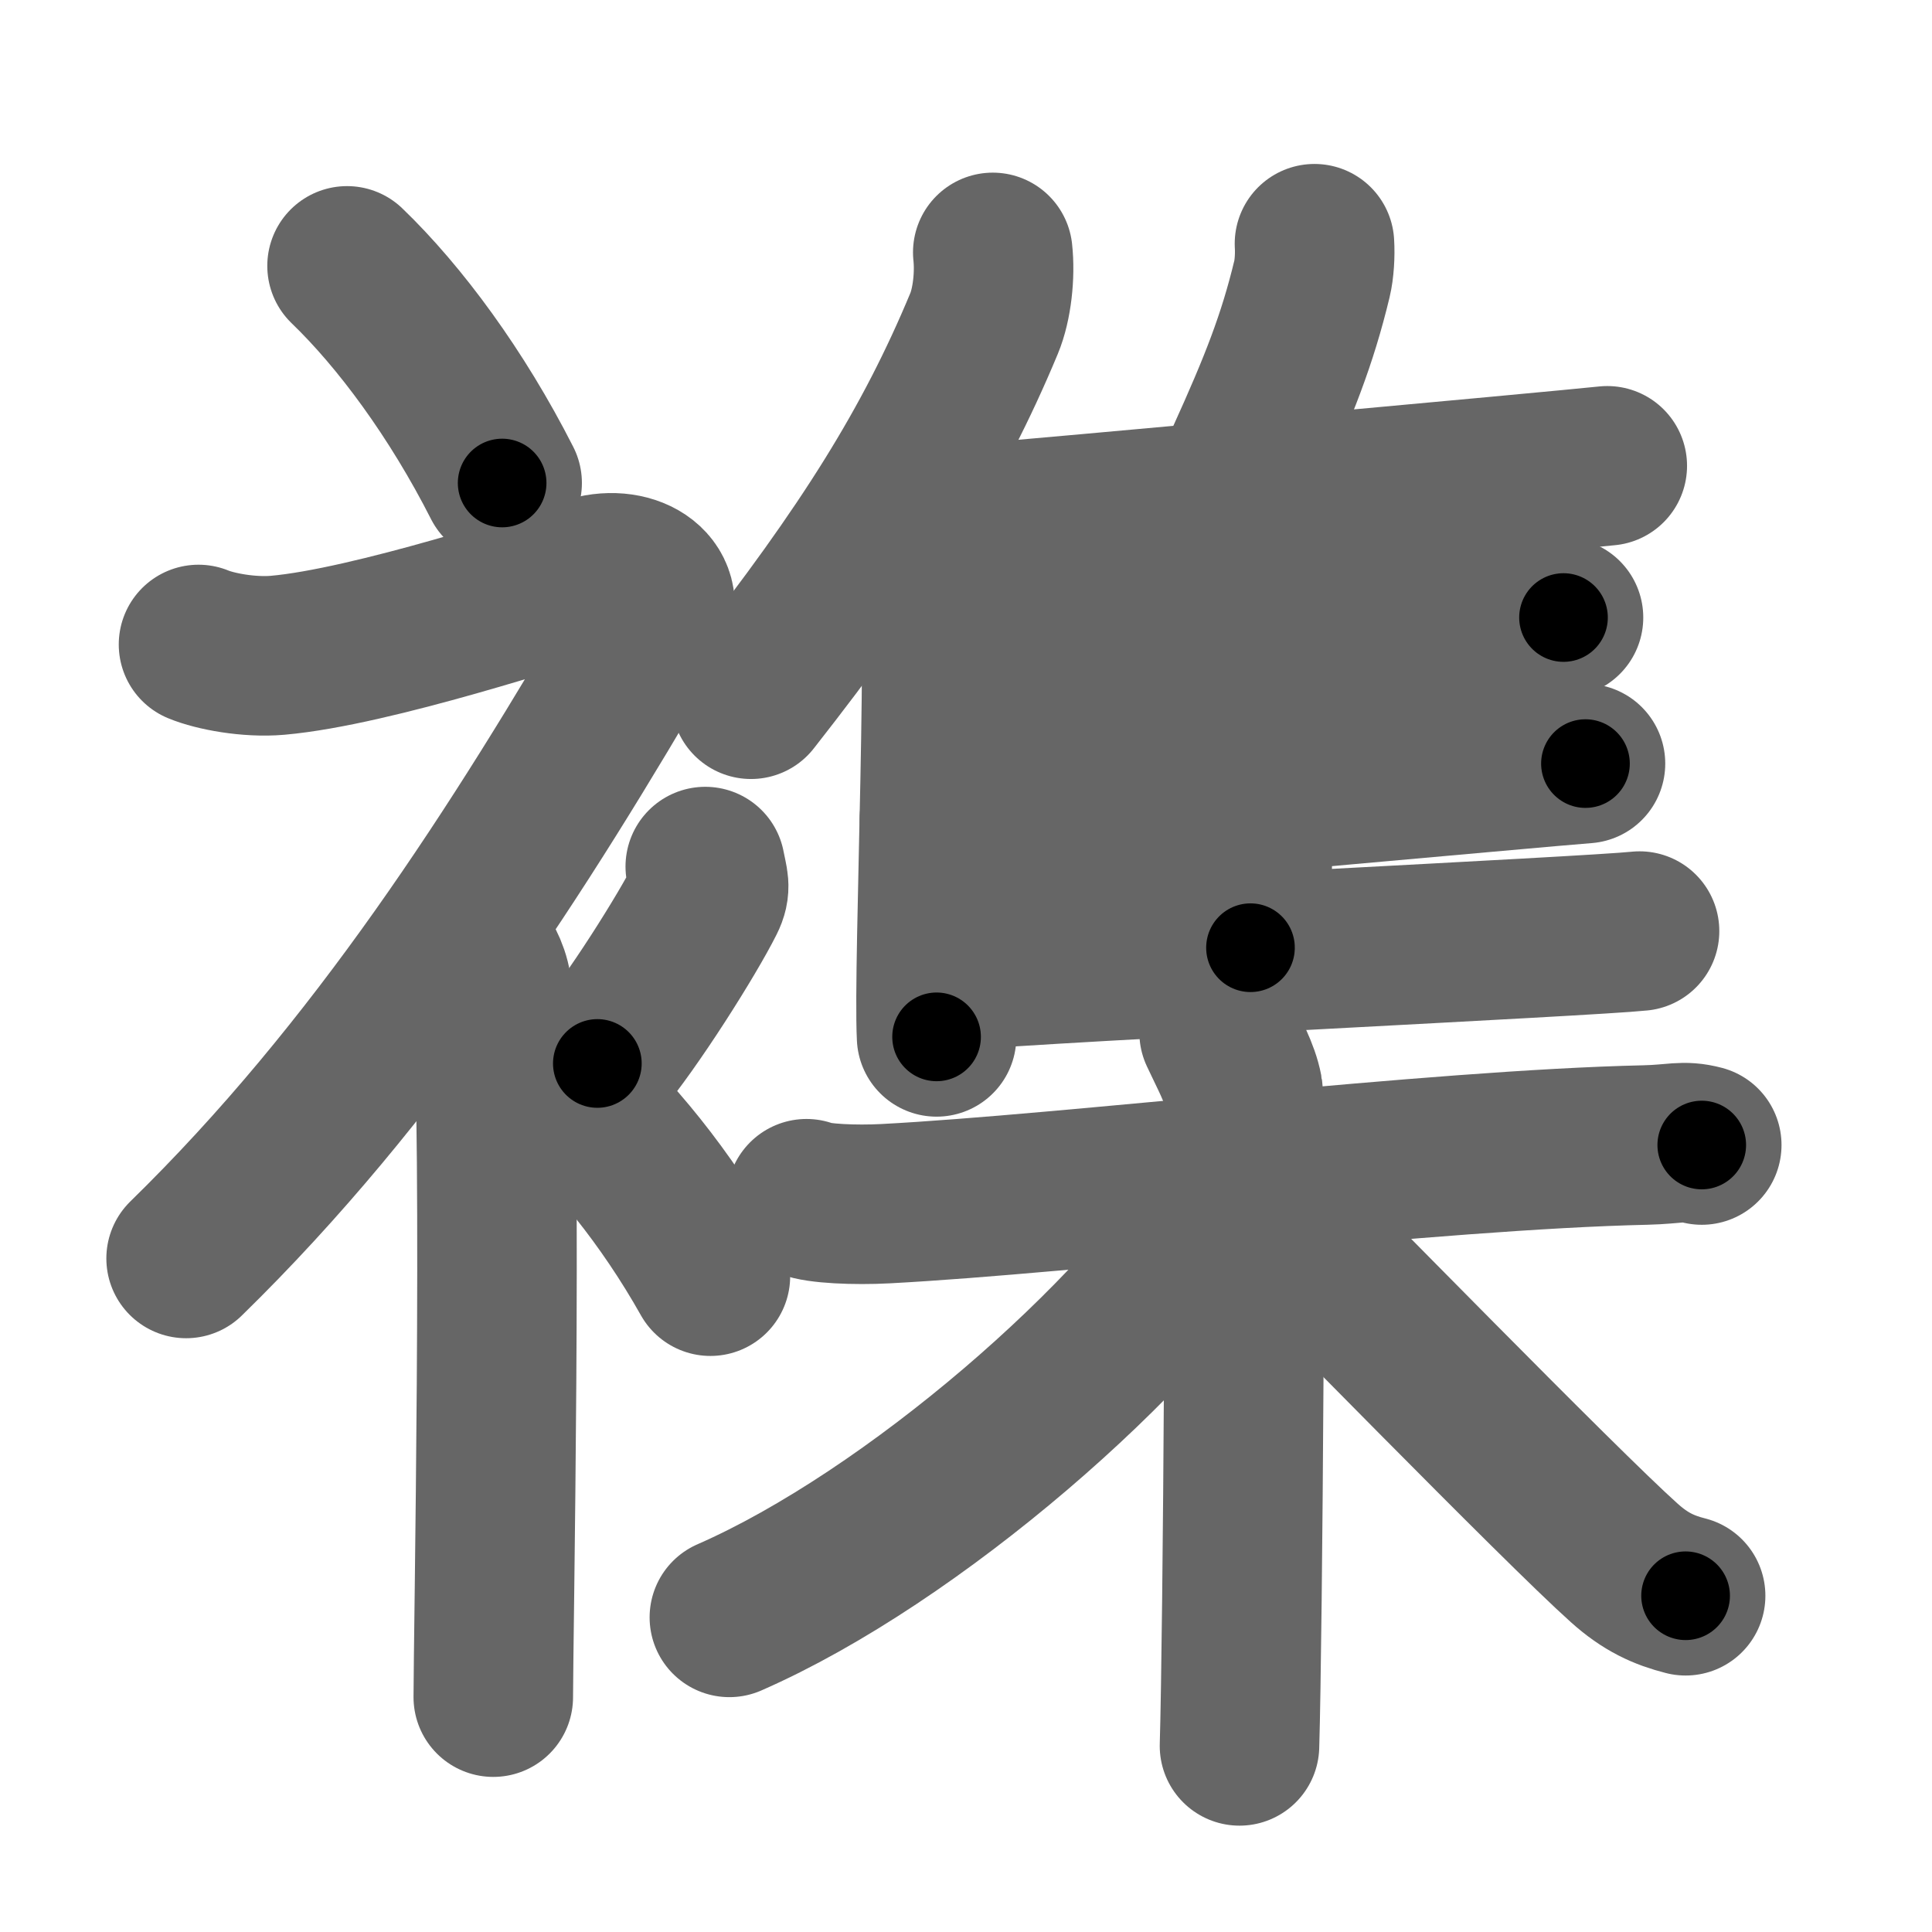 <svg xmlns="http://www.w3.org/2000/svg" width="109" height="109" viewBox="0 0 109 109" id="894d"><g fill="none" stroke="#666" stroke-width="9" stroke-linecap="round" stroke-linejoin="round"><g><g><path d="M19.58,15c2.99,2.88,6.19,7.21,8.75,12.25" /><path d="M11.2,36.36c0.94,0.39,2.85,0.75,4.46,0.61c5.34-0.47,15.37-3.83,17.69-4.49c2.33-0.66,4.47,0.76,3.26,2.85C29.25,48,21.25,60.5,10.5,71" /><path d="M26,52.61c0.12,0.29,1.65,1.53,1.77,3.39c0.57,8.93,0.06,36.7,0.06,39.75" /><path d="M39.79,48.89c0.17,0.91,0.33,1.16,0,1.82c-1,2-4.09,6.92-6.09,9.29" /><path d="M31.58,61.25c2.9,2.53,6.01,6.32,8.5,10.75" /></g><g><g><g><path d="M56.01,14.24c0.14,1.27-0.04,2.93-0.49,4.01c-2.88,6.92-6.54,12.78-13.15,21.2" /><path d="M52.86,29.73c0.72,3.98-0.23,24.62-0.02,28.77" /></g><path d="M74.16,13.75c0.04,0.63-0.01,1.44-0.14,1.98c-0.82,3.41-1.86,6.05-3.75,10.21" /><path d="M53.06,29.71c6.85-0.57,34.68-3.12,37.62-3.43" /><path d="M69.28,29.42c0.64,1.05,1.43,2.9,1.43,3.28c0,3.92,0.04,14.59-0.16,20.77" /><path d="M53.78,38.44c6.46-0.47,31.66-3.34,34.43-3.6" /><path d="M53,46.19c6.82-0.4,33.52-2.89,36.45-3.11" /><path d="M53.53,54.79c6.85-0.57,36.03-1.95,38.97-2.26" /></g><g><path d="M45.5,67.63c0.64,0.28,2.75,0.37,4.45,0.28c10.45-0.55,30.87-3.04,42.88-3.31c1.69-0.04,2.12-0.28,3.18,0" /><path d="M68.78,58.25c0.58,1.25,1.15,2.25,1.34,3.25s0,30.75-0.19,37" /><path d="M69.4,67.41c-4.97,8-17.9,19.31-28.25,23.84" /><path d="M70.66,67.25c3.29,3.26,17.39,17.72,20.97,20.92c1.21,1.09,2.25,1.55,3.47,1.86" /></g></g></g></g><g fill="none" stroke="#000" stroke-width="5" stroke-linecap="round" stroke-linejoin="round"><g><g><path d="M19.58,15c2.99,2.88,6.19,7.21,8.75,12.25" stroke-dasharray="15.12" stroke-dashoffset="15.12"><animate id="0" attributeName="stroke-dashoffset" values="15.12;0" dur="0.15s" fill="freeze" begin="0s;894d.click" /></path><path d="M11.2,36.36c0.94,0.39,2.85,0.75,4.46,0.61c5.34-0.47,15.37-3.83,17.69-4.49c2.33-0.66,4.47,0.76,3.26,2.85C29.25,48,21.25,60.5,10.5,71" stroke-dasharray="72.98" stroke-dashoffset="72.98"><animate attributeName="stroke-dashoffset" values="72.98" fill="freeze" begin="894d.click" /><animate id="1" attributeName="stroke-dashoffset" values="72.98;0" dur="0.55s" fill="freeze" begin="0.end" /></path><path d="M26,52.61c0.12,0.29,1.65,1.53,1.77,3.39c0.57,8.93,0.06,36.7,0.06,39.75" stroke-dasharray="43.66" stroke-dashoffset="43.66"><animate attributeName="stroke-dashoffset" values="43.66" fill="freeze" begin="894d.click" /><animate id="2" attributeName="stroke-dashoffset" values="43.66;0" dur="0.44s" fill="freeze" begin="1.end" /></path><path d="M39.79,48.89c0.17,0.91,0.33,1.16,0,1.82c-1,2-4.09,6.92-6.09,9.29" stroke-dasharray="12.99" stroke-dashoffset="12.99"><animate attributeName="stroke-dashoffset" values="12.99" fill="freeze" begin="894d.click" /><animate id="3" attributeName="stroke-dashoffset" values="12.99;0" dur="0.13s" fill="freeze" begin="2.end" /></path><path d="M31.58,61.25c2.9,2.53,6.01,6.32,8.5,10.75" stroke-dasharray="13.77" stroke-dashoffset="13.77"><animate attributeName="stroke-dashoffset" values="13.77" fill="freeze" begin="894d.click" /><animate id="4" attributeName="stroke-dashoffset" values="13.77;0" dur="0.14s" fill="freeze" begin="3.end" /></path></g><g><g><g><path d="M56.01,14.24c0.14,1.27-0.04,2.93-0.49,4.01c-2.88,6.92-6.54,12.78-13.15,21.2" stroke-dasharray="29.11" stroke-dashoffset="29.11"><animate attributeName="stroke-dashoffset" values="29.11" fill="freeze" begin="894d.click" /><animate id="5" attributeName="stroke-dashoffset" values="29.11;0" dur="0.29s" fill="freeze" begin="4.end" /></path><path d="M52.86,29.73c0.72,3.98-0.23,24.62-0.02,28.77" stroke-dasharray="28.78" stroke-dashoffset="28.78"><animate attributeName="stroke-dashoffset" values="28.78" fill="freeze" begin="894d.click" /><animate id="6" attributeName="stroke-dashoffset" values="28.78;0" dur="0.29s" fill="freeze" begin="5.end" /></path></g><path d="M74.16,13.75c0.04,0.63-0.01,1.44-0.14,1.98c-0.82,3.41-1.86,6.05-3.75,10.21" stroke-dasharray="12.89" stroke-dashoffset="12.89"><animate attributeName="stroke-dashoffset" values="12.89" fill="freeze" begin="894d.click" /><animate id="7" attributeName="stroke-dashoffset" values="12.89;0" dur="0.13s" fill="freeze" begin="6.end" /></path><path d="M53.06,29.71c6.85-0.57,34.68-3.12,37.62-3.43" stroke-dasharray="37.78" stroke-dashoffset="37.78"><animate attributeName="stroke-dashoffset" values="37.78" fill="freeze" begin="894d.click" /><animate id="8" attributeName="stroke-dashoffset" values="37.78;0" dur="0.38s" fill="freeze" begin="7.end" /></path><path d="M69.28,29.42c0.64,1.05,1.43,2.9,1.43,3.28c0,3.92,0.04,14.59-0.16,20.77" stroke-dasharray="24.36" stroke-dashoffset="24.36"><animate attributeName="stroke-dashoffset" values="24.36" fill="freeze" begin="894d.click" /><animate id="9" attributeName="stroke-dashoffset" values="24.36;0" dur="0.24s" fill="freeze" begin="8.end" /></path><path d="M53.78,38.44c6.46-0.47,31.66-3.34,34.43-3.6" stroke-dasharray="34.62" stroke-dashoffset="34.62"><animate attributeName="stroke-dashoffset" values="34.62" fill="freeze" begin="894d.click" /><animate id="10" attributeName="stroke-dashoffset" values="34.62;0" dur="0.35s" fill="freeze" begin="9.end" /></path><path d="M53,46.19c6.82-0.4,33.52-2.89,36.45-3.11" stroke-dasharray="36.58" stroke-dashoffset="36.58"><animate attributeName="stroke-dashoffset" values="36.58" fill="freeze" begin="894d.click" /><animate id="11" attributeName="stroke-dashoffset" values="36.58;0" dur="0.37s" fill="freeze" begin="10.end" /></path><path d="M53.53,54.79c6.85-0.57,36.03-1.95,38.97-2.26" stroke-dasharray="39.04" stroke-dashoffset="39.04"><animate attributeName="stroke-dashoffset" values="39.04" fill="freeze" begin="894d.click" /><animate id="12" attributeName="stroke-dashoffset" values="39.04;0" dur="0.39s" fill="freeze" begin="11.end" /></path></g><g><path d="M45.5,67.63c0.64,0.28,2.75,0.37,4.45,0.28c10.45-0.55,30.87-3.04,42.88-3.31c1.69-0.04,2.12-0.28,3.18,0" stroke-dasharray="50.69" stroke-dashoffset="50.69"><animate attributeName="stroke-dashoffset" values="50.69" fill="freeze" begin="894d.click" /><animate id="13" attributeName="stroke-dashoffset" values="50.69;0" dur="0.51s" fill="freeze" begin="12.end" /></path><path d="M68.78,58.25c0.58,1.25,1.15,2.25,1.34,3.25s0,30.75-0.19,37" stroke-dasharray="40.53" stroke-dashoffset="40.53"><animate attributeName="stroke-dashoffset" values="40.53" fill="freeze" begin="894d.click" /><animate id="14" attributeName="stroke-dashoffset" values="40.53;0" dur="0.41s" fill="freeze" begin="13.end" /></path><path d="M69.4,67.41c-4.97,8-17.9,19.31-28.25,23.84" stroke-dasharray="37.38" stroke-dashoffset="37.38"><animate attributeName="stroke-dashoffset" values="37.38" fill="freeze" begin="894d.click" /><animate id="15" attributeName="stroke-dashoffset" values="37.38;0" dur="0.37s" fill="freeze" begin="14.end" /></path><path d="M70.66,67.25c3.29,3.26,17.39,17.72,20.97,20.92c1.21,1.09,2.25,1.55,3.47,1.86" stroke-dasharray="33.6" stroke-dashoffset="33.6"><animate attributeName="stroke-dashoffset" values="33.6" fill="freeze" begin="894d.click" /><animate id="16" attributeName="stroke-dashoffset" values="33.6;0" dur="0.34s" fill="freeze" begin="15.end" /></path></g></g></g></g></svg>